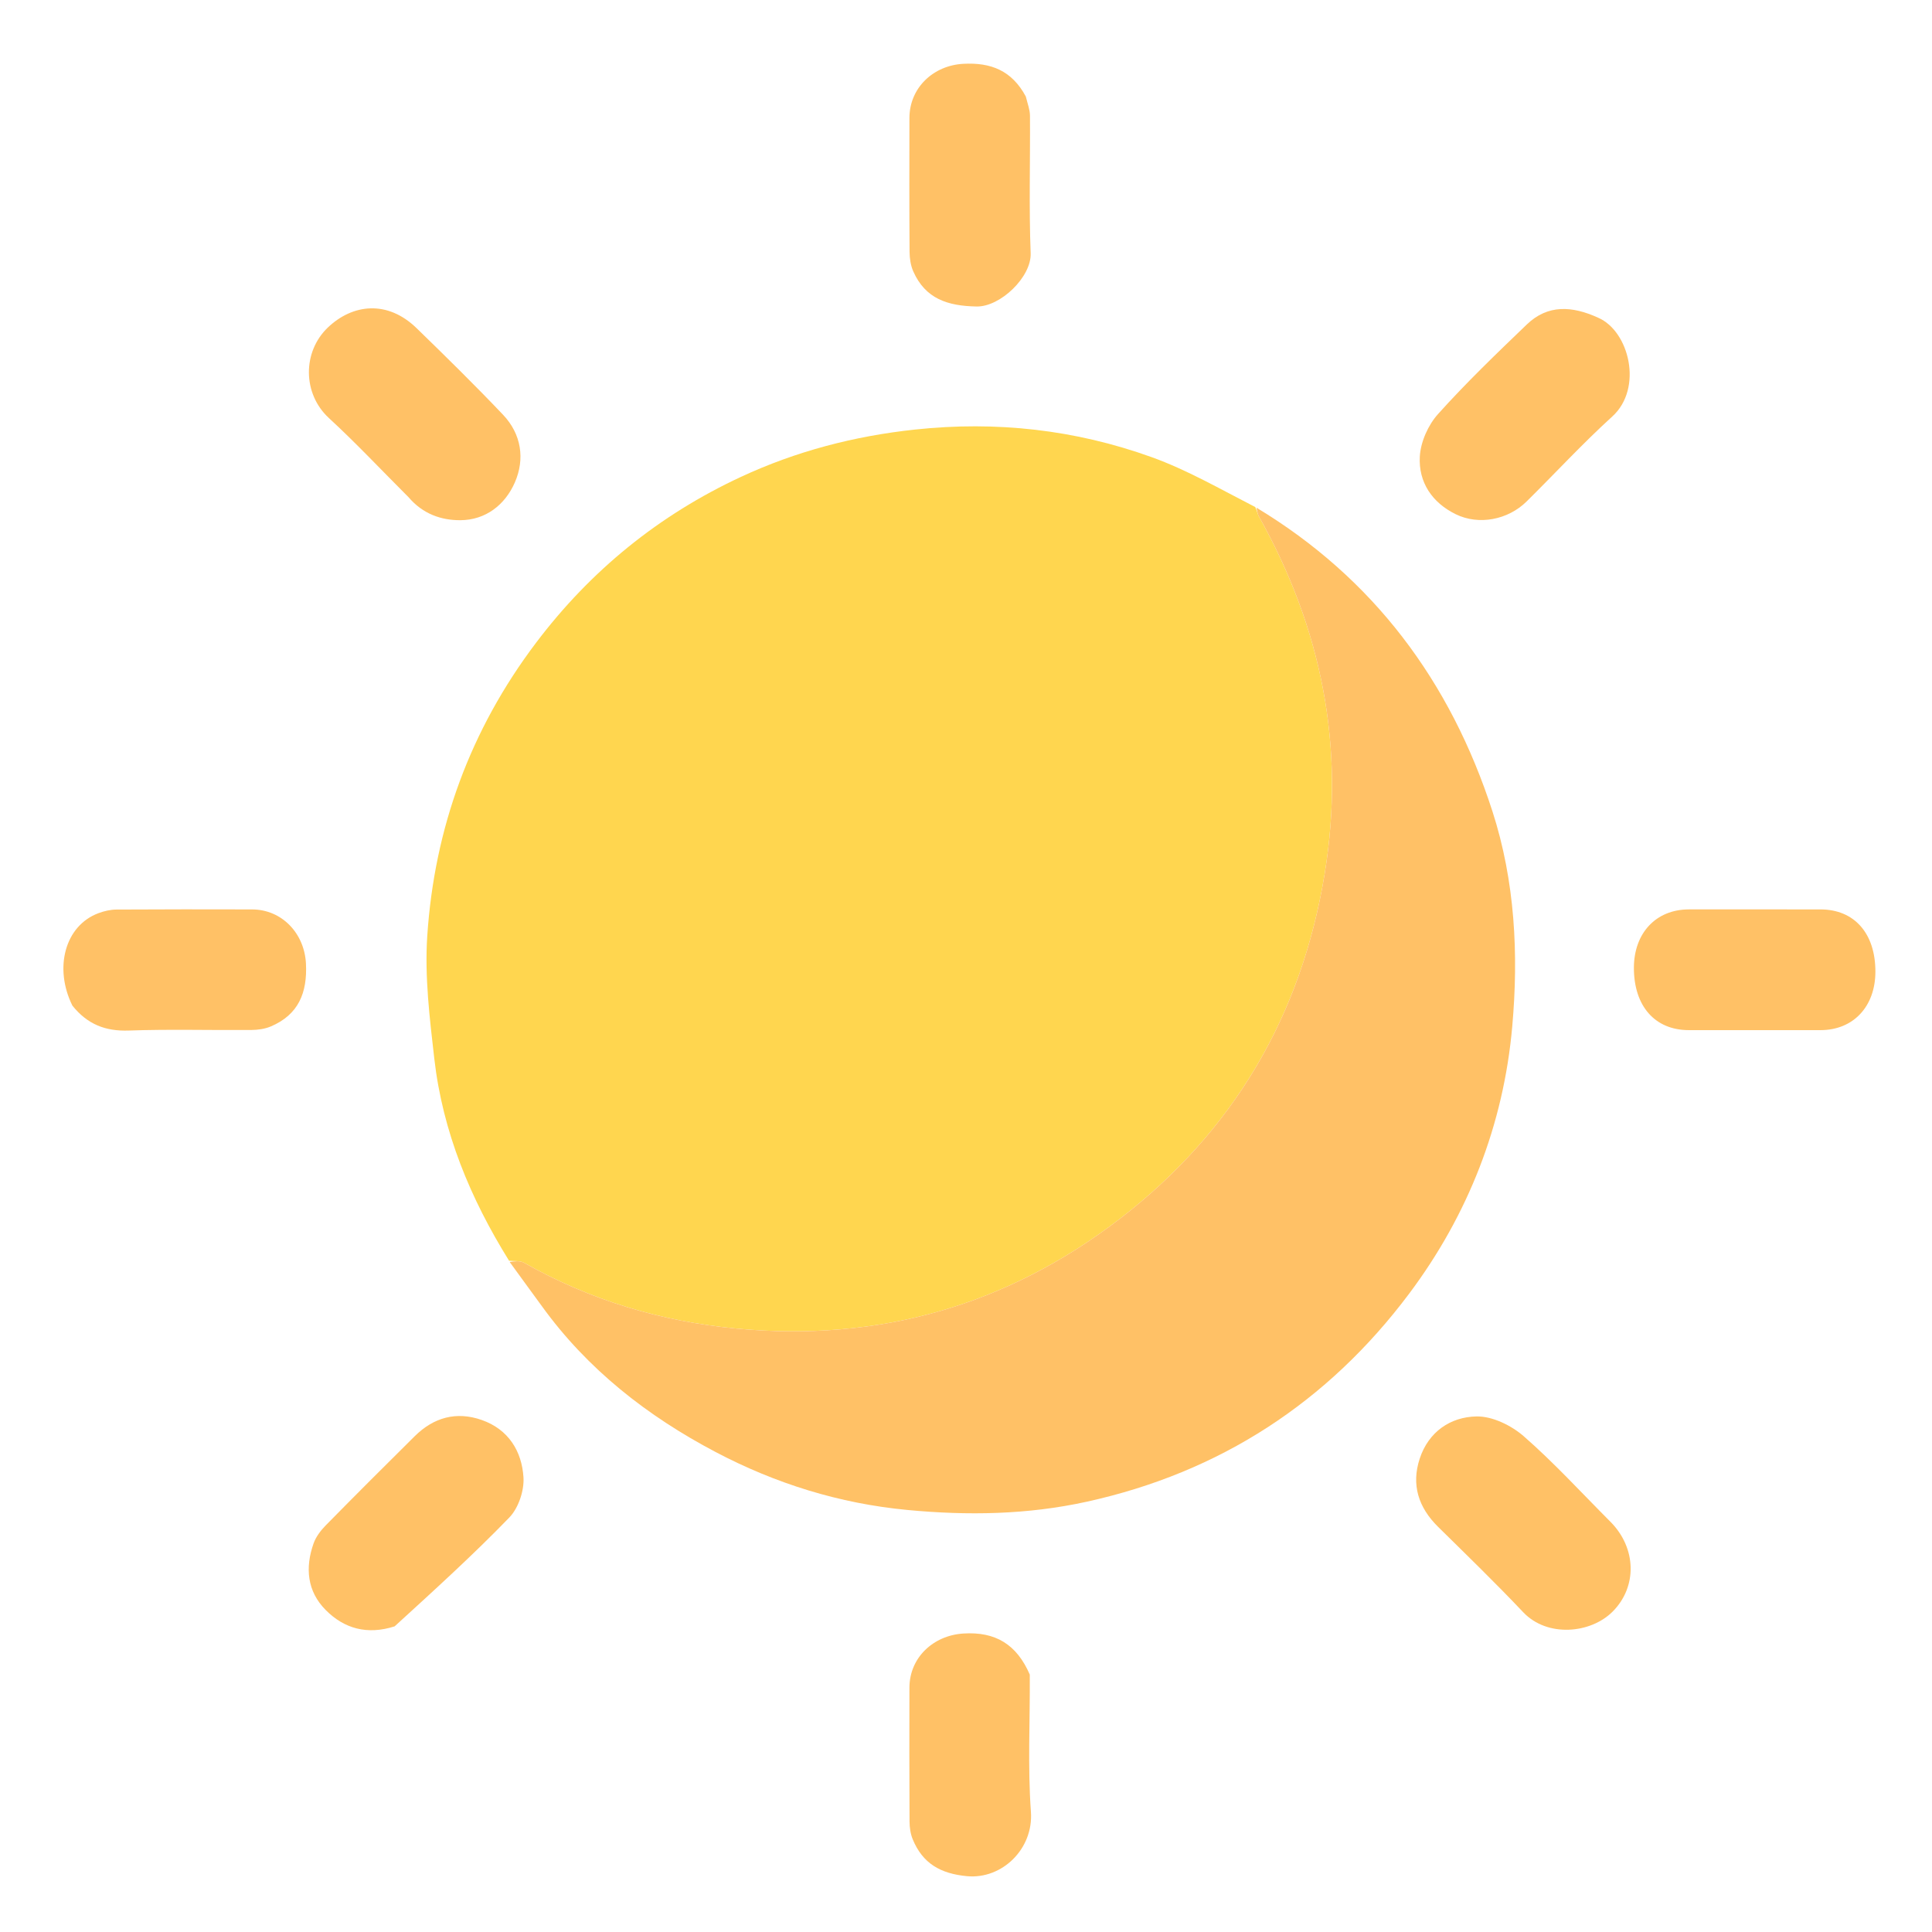 <svg version="1.1" id="Layer_1" xmlns="http://www.w3.org/2000/svg" xmlns:xlink="http://www.w3.org/1999/xlink" x="0px" y="0px"
	 width="100%" viewBox="0 0 512 512" enable-background="new 0 0 512 512" xml:space="preserve">
<path fill="transparent" opacity="1" stroke="none" 
	d="
M278,513 
	C185.356,513 93.212,513 1.034,513 
	C1.034,342.397 1.034,171.795 1.034,1.096 
	C171.561,1.096 342.122,1.096 512.841,1.096 
	C512.841,171.667 512.841,342.333 512.841,513 
	C434.795,513 356.647,513 278,513 
M332.317,133.855 
	C323.292,129.566 314.543,124.511 305.186,121.144 
	C284.952,113.864 264.06,111.526 242.487,113.837 
	C226.324,115.568 210.927,119.598 196.338,126.387 
	C174.643,136.482 156.54,151.163 142.033,170.373 
	C124.611,193.442 115.12,219.46 113.228,248.057 
	C112.516,258.807 113.861,269.777 115.093,280.552 
	C117.311,299.951 124.639,317.611 135.211,334.741 
	C138.002,338.53 140.825,342.296 143.578,346.112 
	C155.688,362.891 171.594,375.308 189.671,384.816 
	C205.515,393.15 222.401,398.442 240.459,400.155 
	C256.484,401.675 272.297,401.421 287.99,397.972 
	C323.305,390.211 351.895,371.597 373.455,342.812 
	C389.076,321.958 398.445,298.044 400.755,272.089 
	C402.462,252.926 401.51,233.557 395.499,214.97 
	C384.375,180.578 363.981,153.234 332.317,133.855 
M426.548,403.034 
	C419.02,395.505 411.812,387.61 403.811,380.625 
	C400.517,377.749 395.487,375.291 391.297,375.369 
	C384.391,375.497 378.588,379.424 376.242,386.543 
	C373.95,393.495 375.915,399.514 381.11,404.631 
	C388.693,412.103 396.345,419.517 403.658,427.249 
	C410.039,433.995 421.525,432.936 427.357,427.099 
	C433.934,420.516 433.709,410.258 426.548,403.034 
M104.988,431.004 
	C115.04,421.444 125.335,412.119 134.973,402.158 
	C137.395,399.655 138.946,395.035 138.728,391.523 
	C138.296,384.571 134.74,378.793 127.669,376.312 
	C120.937,373.951 114.933,375.629 109.905,380.608 
	C101.988,388.447 94.103,396.318 86.296,404.267 
	C84.969,405.619 83.713,407.288 83.093,409.046 
	C80.828,415.462 81.388,421.708 86.308,426.666 
	C91.213,431.609 97.301,433.328 104.988,431.004 
M108.547,132.032 
	C112.054,136.211 116.933,137.88 121.985,137.859 
	C128.746,137.83 133.852,133.746 136.425,127.886 
	C139.164,121.647 138.183,115.041 133.303,109.903 
	C125.864,102.073 118.15,94.499 110.403,86.97 
	C102.676,79.459 93.443,80.527 86.87,86.809 
	C80.135,93.246 80.157,104.336 87.167,110.792 
	C94.374,117.43 101.093,124.599 108.547,132.032 
M423.188,84.028 
	C416.622,81.041 410.171,80.66 404.639,85.971 
	C396.593,93.697 388.529,101.446 381.085,109.735 
	C378.465,112.652 376.479,117.123 376.265,120.999 
	C375.889,127.782 379.51,133.206 385.792,136.279 
	C391.867,139.251 399.597,137.801 404.565,132.898 
	C412.15,125.411 419.384,117.543 427.264,110.385 
	C435.507,102.898 431.765,87.765 423.188,84.028 
M271.704,25.194 
	C268.133,18.651 262.544,16.517 255.28,16.912 
	C247.31,17.344 241.021,23.289 241.006,31.275 
	C240.984,43.096 240.96,54.916 241.043,66.736 
	C241.056,68.475 241.331,70.35 242.027,71.922 
	C245.251,79.201 251.147,81.082 258.798,81.226 
	C265.122,81.345 273.38,73.363 273.138,67.12 
	C272.667,54.985 273.036,42.818 272.956,30.666 
	C272.945,29.095 272.332,27.528 271.704,25.194 
M19.346,266.852 
	C23.184,271.486 27.971,273.322 34.098,273.106 
	C44.909,272.726 55.743,273.041 66.567,272.959 
	C68.308,272.945 70.176,272.692 71.762,272.02 
	C79.119,268.904 81.472,263.061 81.081,255.355 
	C80.676,247.358 74.733,241.023 66.79,241.007 
	C54.8,240.981 42.81,240.965 30.82,241.042 
	C29.247,241.053 27.605,241.44 26.12,241.99 
	C17.206,245.29 14.238,256.523 19.346,266.852 
M461.501,241 
	C456.844,241 452.188,240.99 447.531,241.002 
	C438.851,241.025 433.003,247.269 433,256.501 
	C432.997,266.64 438.574,272.984 447.541,272.996 
	C459.182,273.012 470.824,273.012 482.465,272.996 
	C491.154,272.985 496.997,266.734 497,257.491 
	C497.003,247.35 491.432,241.022 482.458,241.003 
	C475.805,240.988 469.153,241 461.501,241 
M272.829,443.36 
	C269.428,435.765 263.785,432.351 255.282,432.9 
	C247.32,433.413 241.021,439.284 241.006,447.266 
	C240.983,459.083 240.969,470.901 241.037,482.718 
	C241.046,484.296 241.281,485.983 241.877,487.428 
	C244.505,493.804 249.192,496.54 256.261,497.205 
	C265.574,498.082 273.918,489.949 273.205,480.146 
	C272.337,468.224 272.987,456.193 272.829,443.36 
z"/>
<path fill="#FFD64F" opacity="1" stroke="none" 
	d="
M134.911,334.107 
	C124.639,317.611 117.311,299.951 115.093,280.552 
	C113.861,269.777 112.516,258.807 113.228,248.057 
	C115.12,219.46 124.611,193.442 142.033,170.373 
	C156.54,151.163 174.643,136.482 196.338,126.387 
	C210.927,119.598 226.324,115.568 242.487,113.837 
	C264.06,111.526 284.952,113.864 305.186,121.144 
	C314.543,124.511 323.292,129.566 332.664,134.379 
	C333.197,135.537 333.268,136.235 333.583,136.796 
	C350.183,166.368 356.567,197.784 351.063,231.471 
	C344.903,269.177 326.848,299.904 296.625,323.099 
	C266.731,346.043 232.779,355.684 195.105,352.075 
	C175.111,350.16 156.365,344.552 138.882,334.647 
	C137.803,334.036 136.246,334.268 134.911,334.107 
z"/>
<path fill="#FFC166" opacity="1" stroke="none" 
	d="
M135.061,334.424 
	C136.246,334.268 137.803,334.036 138.882,334.647 
	C156.365,344.552 175.111,350.16 195.105,352.075 
	C232.779,355.684 266.731,346.043 296.625,323.099 
	C326.848,299.904 344.903,269.177 351.063,231.471 
	C356.567,197.784 350.183,166.368 333.583,136.796 
	C333.268,136.235 333.197,135.537 332.983,134.546 
	C363.981,153.234 384.375,180.578 395.499,214.97 
	C401.51,233.557 402.462,252.926 400.755,272.089 
	C398.445,298.044 389.076,321.958 373.455,342.812 
	C351.895,371.597 323.305,390.211 287.99,397.972 
	C272.297,401.421 256.484,401.675 240.459,400.155 
	C222.401,398.442 205.515,393.15 189.671,384.816 
	C171.594,375.308 155.688,362.891 143.578,346.112 
	C140.825,342.296 138.002,338.53 135.061,334.424 
z"/>
<path fill="#FFC166" opacity="1" stroke="none" 
	d="
M426.796,403.299 
	C433.709,410.258 433.934,420.516 427.357,427.099 
	C421.525,432.936 410.039,433.995 403.658,427.249 
	C396.345,419.517 388.693,412.103 381.11,404.631 
	C375.915,399.514 373.95,393.495 376.242,386.543 
	C378.588,379.424 384.391,375.497 391.297,375.369 
	C395.487,375.291 400.517,377.749 403.811,380.625 
	C411.812,387.61 419.02,395.505 426.796,403.299 
z"/>
<path fill="#FFC166" opacity="1" stroke="none" 
	d="
M104.579,431.003 
	C97.301,433.328 91.213,431.609 86.308,426.666 
	C81.388,421.708 80.828,415.462 83.093,409.046 
	C83.713,407.288 84.969,405.619 86.296,404.267 
	C94.103,396.318 101.988,388.447 109.905,380.608 
	C114.933,375.629 120.937,373.951 127.669,376.312 
	C134.74,378.793 138.296,384.571 138.728,391.523 
	C138.946,395.035 137.395,399.655 134.973,402.158 
	C125.335,412.119 115.04,421.444 104.579,431.003 
z"/>
<path fill="#FFC166" opacity="1" stroke="none" 
	d="
M108.286,131.784 
	C101.093,124.599 94.374,117.43 87.167,110.792 
	C80.157,104.336 80.135,93.246 86.87,86.809 
	C93.443,80.527 102.676,79.459 110.403,86.97 
	C118.15,94.499 125.864,102.073 133.303,109.903 
	C138.183,115.041 139.164,121.647 136.425,127.886 
	C133.852,133.746 128.746,137.83 121.985,137.859 
	C116.933,137.88 112.054,136.211 108.286,131.784 
z"/>
<path fill="#FFC166" opacity="1" stroke="none" 
	d="
M423.539,84.204 
	C431.765,87.765 435.507,102.898 427.264,110.385 
	C419.384,117.543 412.15,125.411 404.565,132.898 
	C399.597,137.801 391.867,139.251 385.792,136.279 
	C379.51,133.206 375.889,127.782 376.265,120.999 
	C376.479,117.123 378.465,112.652 381.085,109.735 
	C388.529,101.446 396.593,93.697 404.639,85.971 
	C410.171,80.66 416.622,81.041 423.539,84.204 
z"/>
<path fill="#FFC166" opacity="1" stroke="none" 
	d="
M271.851,25.577 
	C272.332,27.528 272.945,29.095 272.956,30.666 
	C273.036,42.818 272.667,54.985 273.138,67.12 
	C273.38,73.363 265.122,81.345 258.798,81.226 
	C251.147,81.082 245.251,79.201 242.027,71.922 
	C241.331,70.35 241.056,68.475 241.043,66.736 
	C240.96,54.916 240.984,43.096 241.006,31.275 
	C241.021,23.289 247.31,17.344 255.28,16.912 
	C262.544,16.517 268.133,18.651 271.851,25.577 
z"/>
<path fill="#FFC166" opacity="1" stroke="none" 
	d="
M19.184,266.499 
	C14.238,256.523 17.206,245.29 26.12,241.99 
	C27.605,241.44 29.247,241.053 30.82,241.042 
	C42.81,240.965 54.8,240.981 66.79,241.007 
	C74.733,241.023 80.676,247.358 81.081,255.355 
	C81.472,263.061 79.119,268.904 71.762,272.02 
	C70.176,272.692 68.308,272.945 66.567,272.959 
	C55.743,273.041 44.909,272.726 34.098,273.106 
	C27.971,273.322 23.184,271.486 19.184,266.499 
z"/>
<path fill="#FFC166" opacity="1" stroke="none" 
	d="
M462.001,241 
	C469.153,241 475.805,240.988 482.458,241.003 
	C491.432,241.022 497.003,247.35 497,257.491 
	C496.997,266.734 491.154,272.985 482.465,272.996 
	C470.824,273.012 459.182,273.012 447.541,272.996 
	C438.574,272.984 432.997,266.64 433,256.501 
	C433.003,247.269 438.851,241.025 447.531,241.002 
	C452.188,240.99 456.844,241 462.001,241 
z"/>
<path fill="#FFC166" opacity="1" stroke="none" 
	d="
M272.905,443.785 
	C272.987,456.193 272.337,468.224 273.205,480.146 
	C273.918,489.949 265.574,498.082 256.261,497.205 
	C249.192,496.54 244.505,493.804 241.877,487.428 
	C241.281,485.983 241.046,484.296 241.037,482.718 
	C240.969,470.901 240.983,459.083 241.006,447.266 
	C241.021,439.284 247.32,433.413 255.282,432.9 
	C263.785,432.351 269.428,435.765 272.905,443.785 
z"/>
</svg>